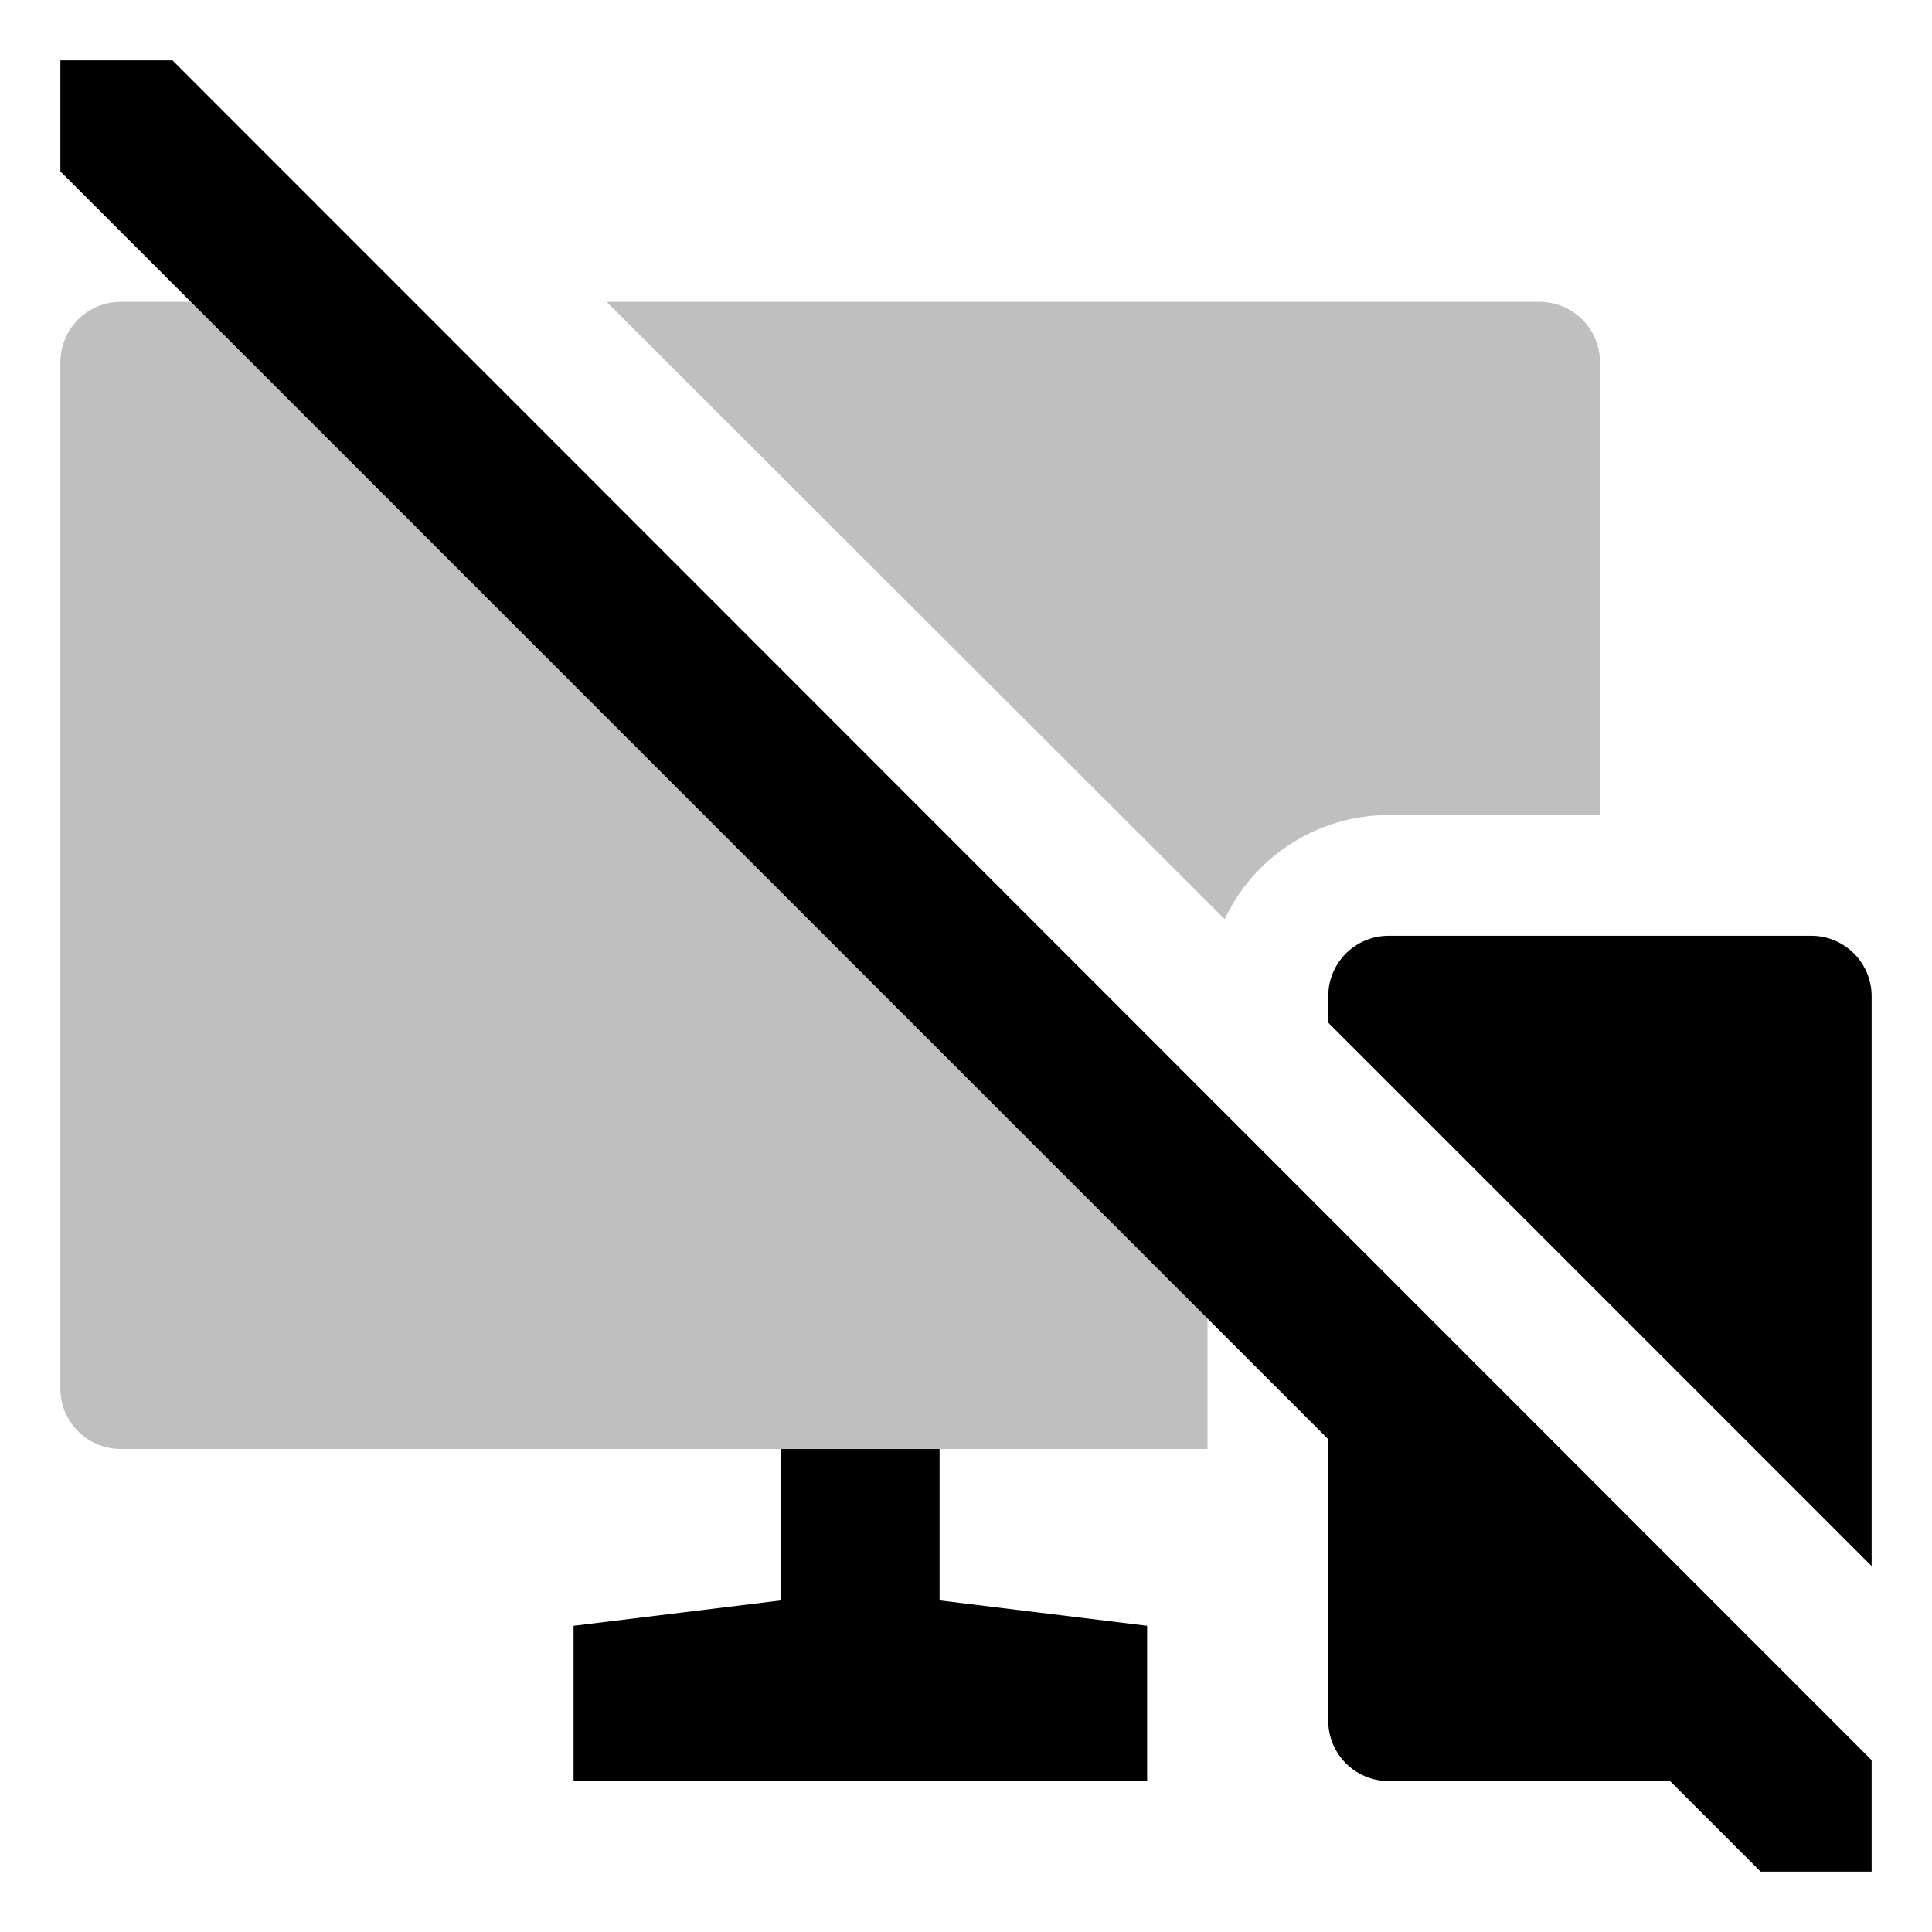 <svg id="export" xmlns="http://www.w3.org/2000/svg" viewBox="0 0 512 512">
  <defs>
    <style>
      .cls-1, .cls-2 {
        fill:currentColor;
      }

      .cls-1 {
        opacity: 0.25;
      }
    </style>
  </defs>
  <title>devices-slash</title>
  <path class="cls-1" d="M316.568,235.597l7.997,7.998A48.056,48.056,0,0,1,368,216h56V96a16,16,0,0,0-16-16H160.765L316.567,235.597Z"/>
  <path class="cls-1" d="M50.578,80H32A16,16,0,0,0,16,96V368a16,16,0,0,0,16,16H320V349.422Z"/>
  <polygon class="cls-2" points="249 424.122 249 384 207 384 207 424.122 152 430.857 152 472 304 472 304 430.857 249 424.122"/>
  <g>
    <path class="cls-2" d="M480,248H368a16,16,0,0,0-16,16v7.029l72,72,72,72V264A16,16,0,0,0,480,248Z"/>
    <path class="cls-2" d="M412.829,383.255,352,322.404l-16-16.006-16-16.006L109.686,80,45.709,16H16V45.422L50.578,80,320,349.422l16,16,16,16V456a16,16,0,0,0,16,16h74.578l16,16,8,8H496V466.457l-2.271-2.272Z"/>
  </g>
</svg>
